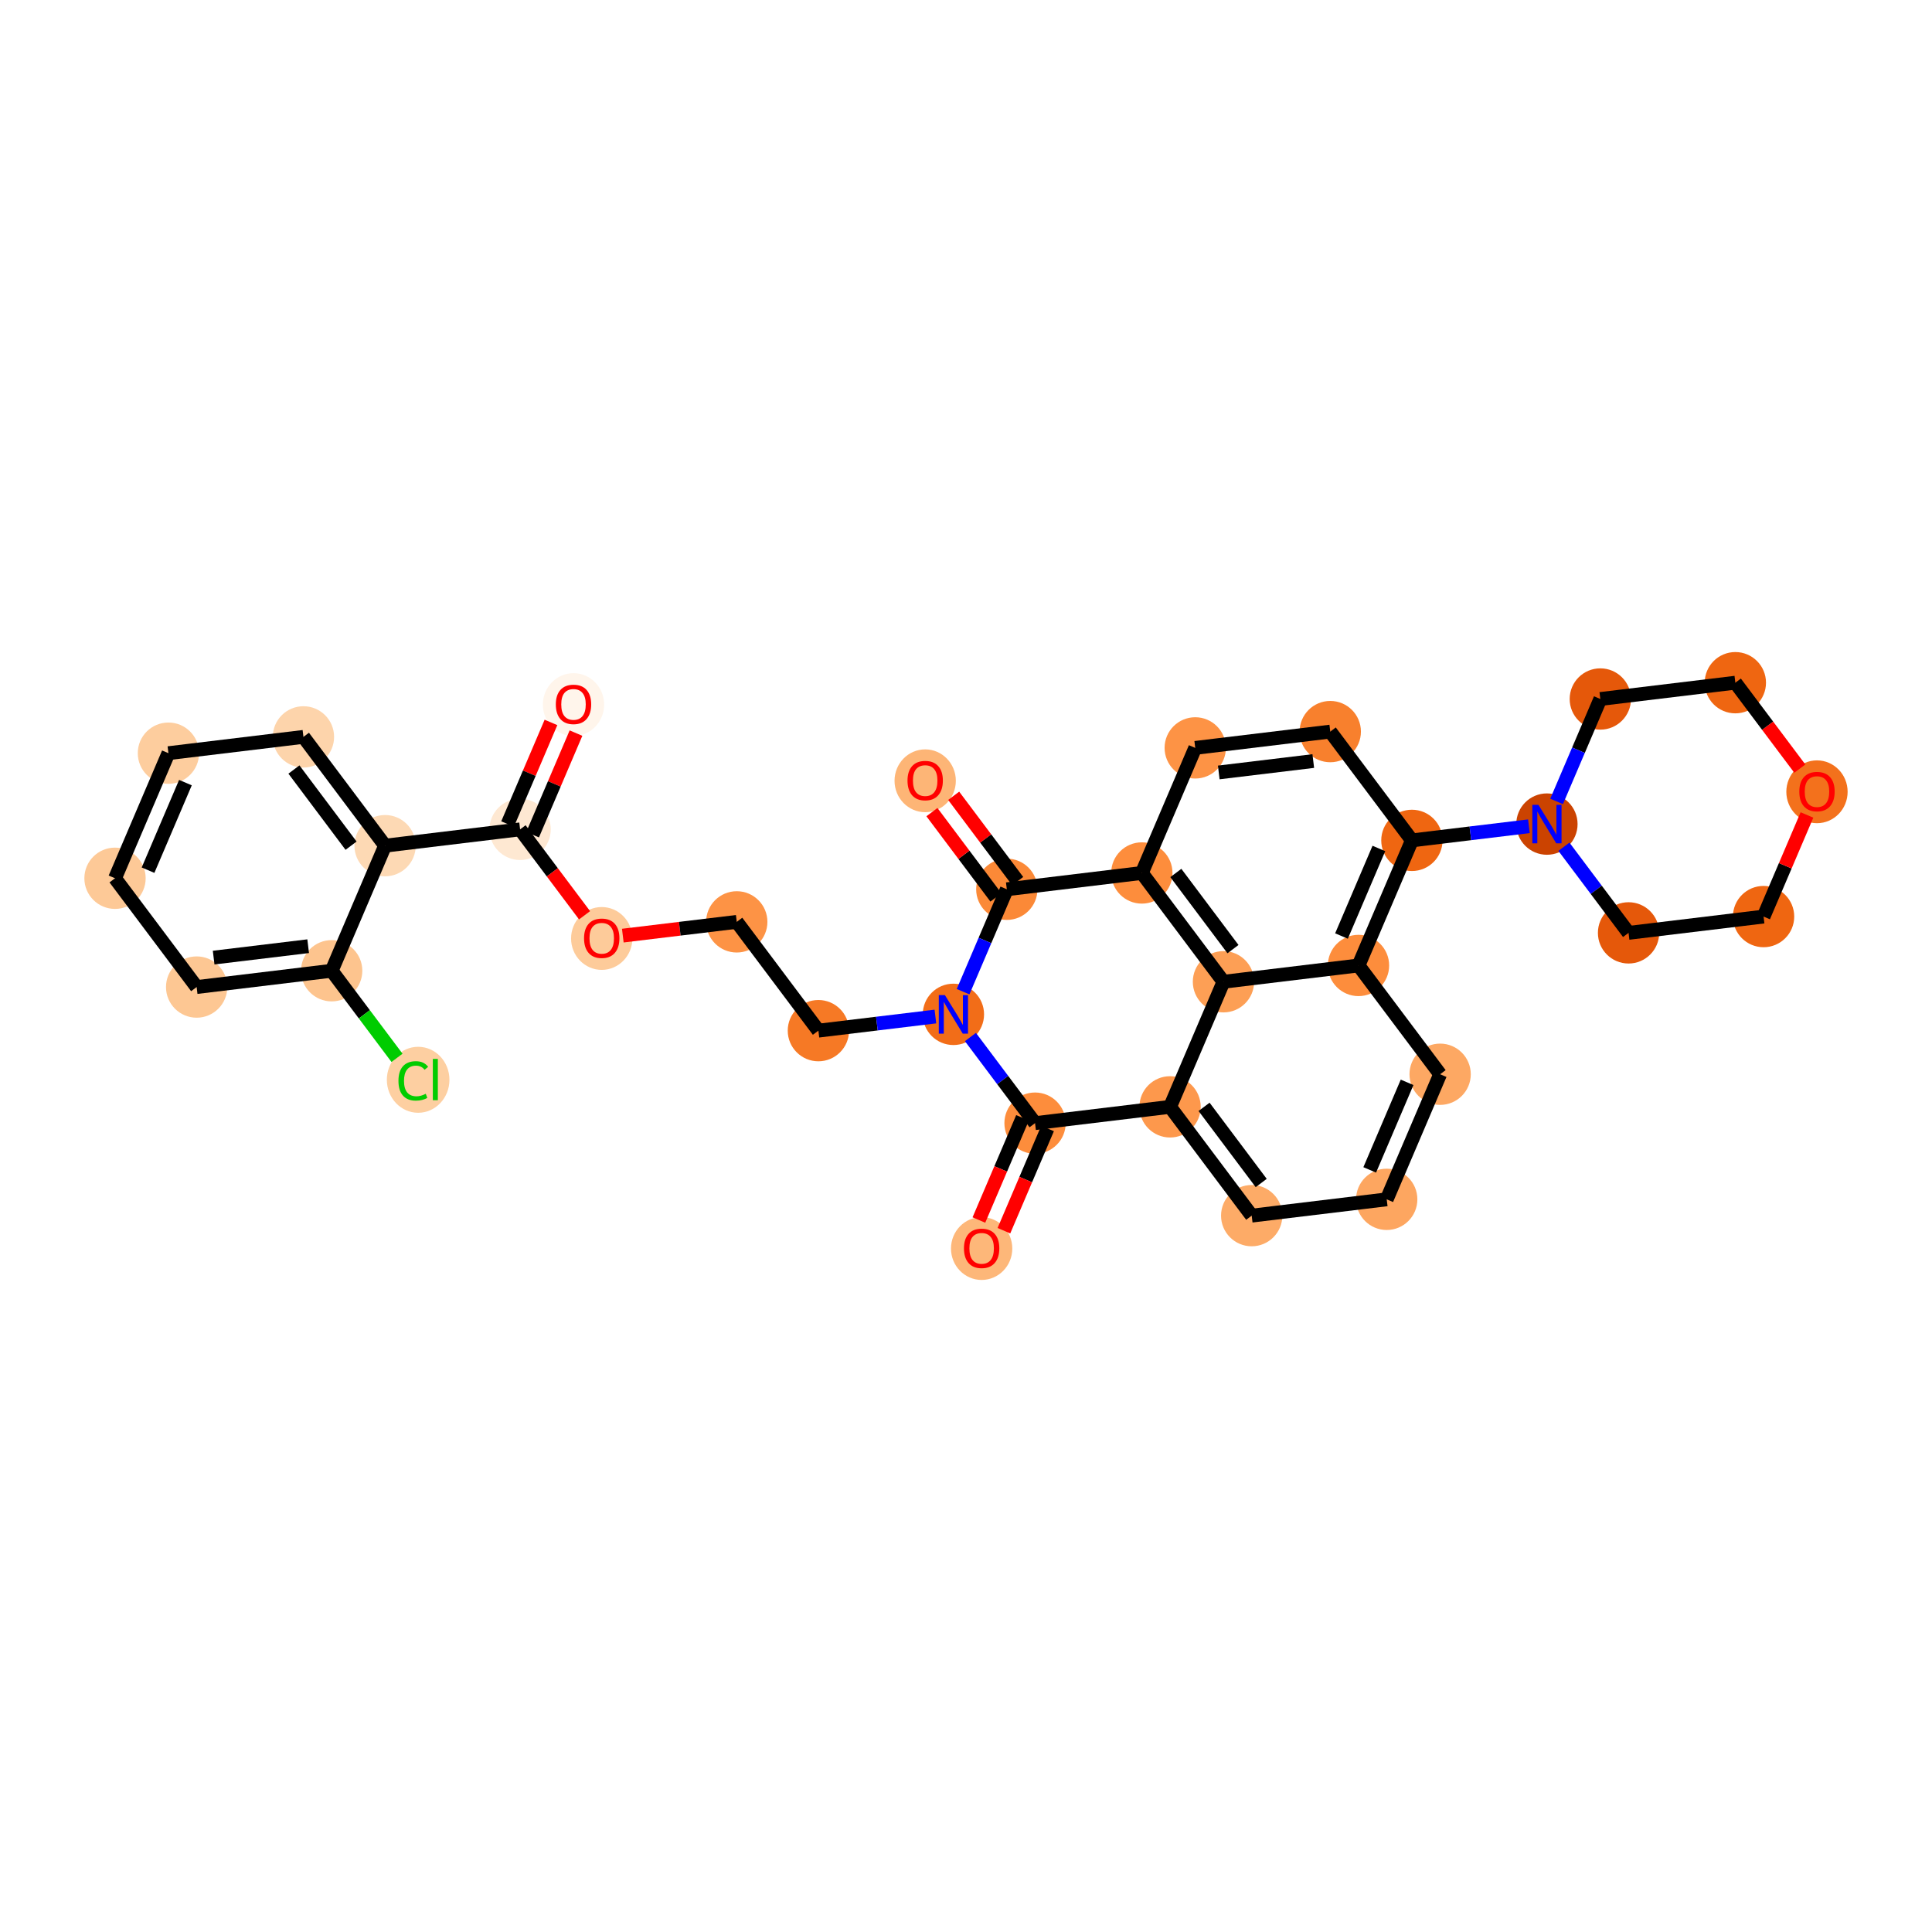 <?xml version='1.0' encoding='iso-8859-1'?>
<svg version='1.1' baseProfile='full'
              xmlns='http://www.w3.org/2000/svg'
                      xmlns:rdkit='http://www.rdkit.org/xml'
                      xmlns:xlink='http://www.w3.org/1999/xlink'
                  xml:space='preserve'
width='280px' height='280px' viewBox='0 0 280 280'>
<!-- END OF HEADER -->
<rect style='opacity:1.0;fill:#FFFFFF;stroke:none' width='280' height='280' x='0' y='0'> </rect>
<ellipse cx='83.117' cy='102.114' rx='3.942' ry='4.053'  style='fill:#FFF5EB;fill-rule:evenodd;stroke:#FFF5EB;stroke-width:1.0px;stroke-linecap:butt;stroke-linejoin:miter;stroke-opacity:1' />
<ellipse cx='75.377' cy='120.199' rx='3.942' ry='3.942'  style='fill:#FEE8D2;fill-rule:evenodd;stroke:#FEE8D2;stroke-width:1.0px;stroke-linecap:butt;stroke-linejoin:miter;stroke-opacity:1' />
<ellipse cx='87.207' cy='136.009' rx='3.942' ry='4.053'  style='fill:#FDCB9A;fill-rule:evenodd;stroke:#FDCB9A;stroke-width:1.0px;stroke-linecap:butt;stroke-linejoin:miter;stroke-opacity:1' />
<ellipse cx='106.777' cy='133.604' rx='3.942' ry='3.942'  style='fill:#FD9345;fill-rule:evenodd;stroke:#FD9345;stroke-width:1.0px;stroke-linecap:butt;stroke-linejoin:miter;stroke-opacity:1' />
<ellipse cx='118.607' cy='149.37' rx='3.942' ry='3.942'  style='fill:#F67925;fill-rule:evenodd;stroke:#F67925;stroke-width:1.0px;stroke-linecap:butt;stroke-linejoin:miter;stroke-opacity:1' />
<ellipse cx='138.176' cy='147.008' rx='3.942' ry='3.947'  style='fill:#F26D18;fill-rule:evenodd;stroke:#F26D18;stroke-width:1.0px;stroke-linecap:butt;stroke-linejoin:miter;stroke-opacity:1' />
<ellipse cx='150.006' cy='162.775' rx='3.942' ry='3.942'  style='fill:#FD8D3C;fill-rule:evenodd;stroke:#FD8D3C;stroke-width:1.0px;stroke-linecap:butt;stroke-linejoin:miter;stroke-opacity:1' />
<ellipse cx='142.267' cy='180.947' rx='3.942' ry='4.053'  style='fill:#FDB779;fill-rule:evenodd;stroke:#FDB779;stroke-width:1.0px;stroke-linecap:butt;stroke-linejoin:miter;stroke-opacity:1' />
<ellipse cx='169.575' cy='160.413' rx='3.942' ry='3.942'  style='fill:#FD984C;fill-rule:evenodd;stroke:#FD984C;stroke-width:1.0px;stroke-linecap:butt;stroke-linejoin:miter;stroke-opacity:1' />
<ellipse cx='181.405' cy='176.18' rx='3.942' ry='3.942'  style='fill:#FDAB67;fill-rule:evenodd;stroke:#FDAB67;stroke-width:1.0px;stroke-linecap:butt;stroke-linejoin:miter;stroke-opacity:1' />
<ellipse cx='200.974' cy='173.818' rx='3.942' ry='3.942'  style='fill:#FDA660;fill-rule:evenodd;stroke:#FDA660;stroke-width:1.0px;stroke-linecap:butt;stroke-linejoin:miter;stroke-opacity:1' />
<ellipse cx='208.714' cy='155.689' rx='3.942' ry='3.942'  style='fill:#FDA863;fill-rule:evenodd;stroke:#FDA863;stroke-width:1.0px;stroke-linecap:butt;stroke-linejoin:miter;stroke-opacity:1' />
<ellipse cx='196.884' cy='139.923' rx='3.942' ry='3.942'  style='fill:#FD8D3C;fill-rule:evenodd;stroke:#FD8D3C;stroke-width:1.0px;stroke-linecap:butt;stroke-linejoin:miter;stroke-opacity:1' />
<ellipse cx='204.623' cy='121.794' rx='3.942' ry='3.942'  style='fill:#EF6611;fill-rule:evenodd;stroke:#EF6611;stroke-width:1.0px;stroke-linecap:butt;stroke-linejoin:miter;stroke-opacity:1' />
<ellipse cx='224.192' cy='119.433' rx='3.942' ry='3.947'  style='fill:#CB4301;fill-rule:evenodd;stroke:#CB4301;stroke-width:1.0px;stroke-linecap:butt;stroke-linejoin:miter;stroke-opacity:1' />
<ellipse cx='236.022' cy='135.199' rx='3.942' ry='3.942'  style='fill:#E5580A;fill-rule:evenodd;stroke:#E5580A;stroke-width:1.0px;stroke-linecap:butt;stroke-linejoin:miter;stroke-opacity:1' />
<ellipse cx='255.591' cy='132.837' rx='3.942' ry='3.942'  style='fill:#EF6611;fill-rule:evenodd;stroke:#EF6611;stroke-width:1.0px;stroke-linecap:butt;stroke-linejoin:miter;stroke-opacity:1' />
<ellipse cx='263.33' cy='114.752' rx='3.942' ry='4.053'  style='fill:#F3711C;fill-rule:evenodd;stroke:#F3711C;stroke-width:1.0px;stroke-linecap:butt;stroke-linejoin:miter;stroke-opacity:1' />
<ellipse cx='251.5' cy='98.942' rx='3.942' ry='3.942'  style='fill:#EF6611;fill-rule:evenodd;stroke:#EF6611;stroke-width:1.0px;stroke-linecap:butt;stroke-linejoin:miter;stroke-opacity:1' />
<ellipse cx='231.931' cy='101.304' rx='3.942' ry='3.942'  style='fill:#E5580A;fill-rule:evenodd;stroke:#E5580A;stroke-width:1.0px;stroke-linecap:butt;stroke-linejoin:miter;stroke-opacity:1' />
<ellipse cx='192.793' cy='106.028' rx='3.942' ry='3.942'  style='fill:#F8802D;fill-rule:evenodd;stroke:#F8802D;stroke-width:1.0px;stroke-linecap:butt;stroke-linejoin:miter;stroke-opacity:1' />
<ellipse cx='173.223' cy='108.39' rx='3.942' ry='3.942'  style='fill:#FD9345;fill-rule:evenodd;stroke:#FD9345;stroke-width:1.0px;stroke-linecap:butt;stroke-linejoin:miter;stroke-opacity:1' />
<ellipse cx='165.484' cy='126.518' rx='3.942' ry='3.942'  style='fill:#FD8D3C;fill-rule:evenodd;stroke:#FD8D3C;stroke-width:1.0px;stroke-linecap:butt;stroke-linejoin:miter;stroke-opacity:1' />
<ellipse cx='177.314' cy='142.285' rx='3.942' ry='3.942'  style='fill:#FD9F55;fill-rule:evenodd;stroke:#FD9F55;stroke-width:1.0px;stroke-linecap:butt;stroke-linejoin:miter;stroke-opacity:1' />
<ellipse cx='145.915' cy='128.88' rx='3.942' ry='3.942'  style='fill:#FB8937;fill-rule:evenodd;stroke:#FB8937;stroke-width:1.0px;stroke-linecap:butt;stroke-linejoin:miter;stroke-opacity:1' />
<ellipse cx='134.085' cy='113.157' rx='3.942' ry='4.053'  style='fill:#FDB576;fill-rule:evenodd;stroke:#FDB576;stroke-width:1.0px;stroke-linecap:butt;stroke-linejoin:miter;stroke-opacity:1' />
<ellipse cx='55.808' cy='122.561' rx='3.942' ry='3.942'  style='fill:#FDD9B4;fill-rule:evenodd;stroke:#FDD9B4;stroke-width:1.0px;stroke-linecap:butt;stroke-linejoin:miter;stroke-opacity:1' />
<ellipse cx='43.978' cy='106.794' rx='3.942' ry='3.942'  style='fill:#FDD4AB;fill-rule:evenodd;stroke:#FDD4AB;stroke-width:1.0px;stroke-linecap:butt;stroke-linejoin:miter;stroke-opacity:1' />
<ellipse cx='24.409' cy='109.156' rx='3.942' ry='3.942'  style='fill:#FDCD9E;fill-rule:evenodd;stroke:#FDCD9E;stroke-width:1.0px;stroke-linecap:butt;stroke-linejoin:miter;stroke-opacity:1' />
<ellipse cx='16.669' cy='127.285' rx='3.942' ry='3.942'  style='fill:#FDC997;fill-rule:evenodd;stroke:#FDC997;stroke-width:1.0px;stroke-linecap:butt;stroke-linejoin:miter;stroke-opacity:1' />
<ellipse cx='28.5' cy='143.051' rx='3.942' ry='3.942'  style='fill:#FDC793;fill-rule:evenodd;stroke:#FDC793;stroke-width:1.0px;stroke-linecap:butt;stroke-linejoin:miter;stroke-opacity:1' />
<ellipse cx='48.069' cy='140.689' rx='3.942' ry='3.942'  style='fill:#FDC48E;fill-rule:evenodd;stroke:#FDC48E;stroke-width:1.0px;stroke-linecap:butt;stroke-linejoin:miter;stroke-opacity:1' />
<ellipse cx='60.601' cy='156.491' rx='4.036' ry='4.282'  style='fill:#FDCFA1;fill-rule:evenodd;stroke:#FDCFA1;stroke-width:1.0px;stroke-linecap:butt;stroke-linejoin:miter;stroke-opacity:1' />
<path class='bond-0 atom-0 atom-1' d='M 79.851,104.699 L 76.708,112.062' style='fill:none;fill-rule:evenodd;stroke:#FF0000;stroke-width:2.0px;stroke-linecap:butt;stroke-linejoin:miter;stroke-opacity:1' />
<path class='bond-0 atom-0 atom-1' d='M 76.708,112.062 L 73.564,119.425' style='fill:none;fill-rule:evenodd;stroke:#000000;stroke-width:2.0px;stroke-linecap:butt;stroke-linejoin:miter;stroke-opacity:1' />
<path class='bond-0 atom-0 atom-1' d='M 83.477,106.247 L 80.334,113.61' style='fill:none;fill-rule:evenodd;stroke:#FF0000;stroke-width:2.0px;stroke-linecap:butt;stroke-linejoin:miter;stroke-opacity:1' />
<path class='bond-0 atom-0 atom-1' d='M 80.334,113.61 L 77.19,120.973' style='fill:none;fill-rule:evenodd;stroke:#000000;stroke-width:2.0px;stroke-linecap:butt;stroke-linejoin:miter;stroke-opacity:1' />
<path class='bond-1 atom-1 atom-2' d='M 75.377,120.199 L 80.048,126.425' style='fill:none;fill-rule:evenodd;stroke:#000000;stroke-width:2.0px;stroke-linecap:butt;stroke-linejoin:miter;stroke-opacity:1' />
<path class='bond-1 atom-1 atom-2' d='M 80.048,126.425 L 84.72,132.65' style='fill:none;fill-rule:evenodd;stroke:#FF0000;stroke-width:2.0px;stroke-linecap:butt;stroke-linejoin:miter;stroke-opacity:1' />
<path class='bond-25 atom-1 atom-26' d='M 75.377,120.199 L 55.808,122.561' style='fill:none;fill-rule:evenodd;stroke:#000000;stroke-width:2.0px;stroke-linecap:butt;stroke-linejoin:miter;stroke-opacity:1' />
<path class='bond-2 atom-2 atom-3' d='M 90.263,135.597 L 98.519,134.6' style='fill:none;fill-rule:evenodd;stroke:#FF0000;stroke-width:2.0px;stroke-linecap:butt;stroke-linejoin:miter;stroke-opacity:1' />
<path class='bond-2 atom-2 atom-3' d='M 98.519,134.6 L 106.777,133.604' style='fill:none;fill-rule:evenodd;stroke:#000000;stroke-width:2.0px;stroke-linecap:butt;stroke-linejoin:miter;stroke-opacity:1' />
<path class='bond-3 atom-3 atom-4' d='M 106.777,133.604 L 118.607,149.37' style='fill:none;fill-rule:evenodd;stroke:#000000;stroke-width:2.0px;stroke-linecap:butt;stroke-linejoin:miter;stroke-opacity:1' />
<path class='bond-4 atom-4 atom-5' d='M 118.607,149.37 L 127.086,148.347' style='fill:none;fill-rule:evenodd;stroke:#000000;stroke-width:2.0px;stroke-linecap:butt;stroke-linejoin:miter;stroke-opacity:1' />
<path class='bond-4 atom-4 atom-5' d='M 127.086,148.347 L 135.566,147.323' style='fill:none;fill-rule:evenodd;stroke:#0000FF;stroke-width:2.0px;stroke-linecap:butt;stroke-linejoin:miter;stroke-opacity:1' />
<path class='bond-5 atom-5 atom-6' d='M 140.64,150.292 L 145.323,156.534' style='fill:none;fill-rule:evenodd;stroke:#0000FF;stroke-width:2.0px;stroke-linecap:butt;stroke-linejoin:miter;stroke-opacity:1' />
<path class='bond-5 atom-5 atom-6' d='M 145.323,156.534 L 150.006,162.775' style='fill:none;fill-rule:evenodd;stroke:#000000;stroke-width:2.0px;stroke-linecap:butt;stroke-linejoin:miter;stroke-opacity:1' />
<path class='bond-32 atom-24 atom-5' d='M 145.915,128.88 L 142.746,136.302' style='fill:none;fill-rule:evenodd;stroke:#000000;stroke-width:2.0px;stroke-linecap:butt;stroke-linejoin:miter;stroke-opacity:1' />
<path class='bond-32 atom-24 atom-5' d='M 142.746,136.302 L 139.578,143.724' style='fill:none;fill-rule:evenodd;stroke:#0000FF;stroke-width:2.0px;stroke-linecap:butt;stroke-linejoin:miter;stroke-opacity:1' />
<path class='bond-6 atom-6 atom-7' d='M 148.193,162.001 L 145.031,169.407' style='fill:none;fill-rule:evenodd;stroke:#000000;stroke-width:2.0px;stroke-linecap:butt;stroke-linejoin:miter;stroke-opacity:1' />
<path class='bond-6 atom-6 atom-7' d='M 145.031,169.407 L 141.869,176.814' style='fill:none;fill-rule:evenodd;stroke:#FF0000;stroke-width:2.0px;stroke-linecap:butt;stroke-linejoin:miter;stroke-opacity:1' />
<path class='bond-6 atom-6 atom-7' d='M 151.819,163.549 L 148.657,170.955' style='fill:none;fill-rule:evenodd;stroke:#000000;stroke-width:2.0px;stroke-linecap:butt;stroke-linejoin:miter;stroke-opacity:1' />
<path class='bond-6 atom-6 atom-7' d='M 148.657,170.955 L 145.495,178.362' style='fill:none;fill-rule:evenodd;stroke:#FF0000;stroke-width:2.0px;stroke-linecap:butt;stroke-linejoin:miter;stroke-opacity:1' />
<path class='bond-7 atom-6 atom-8' d='M 150.006,162.775 L 169.575,160.413' style='fill:none;fill-rule:evenodd;stroke:#000000;stroke-width:2.0px;stroke-linecap:butt;stroke-linejoin:miter;stroke-opacity:1' />
<path class='bond-8 atom-8 atom-9' d='M 169.575,160.413 L 181.405,176.18' style='fill:none;fill-rule:evenodd;stroke:#000000;stroke-width:2.0px;stroke-linecap:butt;stroke-linejoin:miter;stroke-opacity:1' />
<path class='bond-8 atom-8 atom-9' d='M 174.503,160.412 L 182.784,171.449' style='fill:none;fill-rule:evenodd;stroke:#000000;stroke-width:2.0px;stroke-linecap:butt;stroke-linejoin:miter;stroke-opacity:1' />
<path class='bond-34 atom-23 atom-8' d='M 177.314,142.285 L 169.575,160.413' style='fill:none;fill-rule:evenodd;stroke:#000000;stroke-width:2.0px;stroke-linecap:butt;stroke-linejoin:miter;stroke-opacity:1' />
<path class='bond-9 atom-9 atom-10' d='M 181.405,176.18 L 200.974,173.818' style='fill:none;fill-rule:evenodd;stroke:#000000;stroke-width:2.0px;stroke-linecap:butt;stroke-linejoin:miter;stroke-opacity:1' />
<path class='bond-10 atom-10 atom-11' d='M 200.974,173.818 L 208.714,155.689' style='fill:none;fill-rule:evenodd;stroke:#000000;stroke-width:2.0px;stroke-linecap:butt;stroke-linejoin:miter;stroke-opacity:1' />
<path class='bond-10 atom-10 atom-11' d='M 198.51,169.551 L 203.927,156.861' style='fill:none;fill-rule:evenodd;stroke:#000000;stroke-width:2.0px;stroke-linecap:butt;stroke-linejoin:miter;stroke-opacity:1' />
<path class='bond-11 atom-11 atom-12' d='M 208.714,155.689 L 196.884,139.923' style='fill:none;fill-rule:evenodd;stroke:#000000;stroke-width:2.0px;stroke-linecap:butt;stroke-linejoin:miter;stroke-opacity:1' />
<path class='bond-12 atom-12 atom-13' d='M 196.884,139.923 L 204.623,121.794' style='fill:none;fill-rule:evenodd;stroke:#000000;stroke-width:2.0px;stroke-linecap:butt;stroke-linejoin:miter;stroke-opacity:1' />
<path class='bond-12 atom-12 atom-13' d='M 194.419,135.656 L 199.836,122.966' style='fill:none;fill-rule:evenodd;stroke:#000000;stroke-width:2.0px;stroke-linecap:butt;stroke-linejoin:miter;stroke-opacity:1' />
<path class='bond-35 atom-23 atom-12' d='M 177.314,142.285 L 196.884,139.923' style='fill:none;fill-rule:evenodd;stroke:#000000;stroke-width:2.0px;stroke-linecap:butt;stroke-linejoin:miter;stroke-opacity:1' />
<path class='bond-13 atom-13 atom-14' d='M 204.623,121.794 L 213.102,120.771' style='fill:none;fill-rule:evenodd;stroke:#000000;stroke-width:2.0px;stroke-linecap:butt;stroke-linejoin:miter;stroke-opacity:1' />
<path class='bond-13 atom-13 atom-14' d='M 213.102,120.771 L 221.582,119.748' style='fill:none;fill-rule:evenodd;stroke:#0000FF;stroke-width:2.0px;stroke-linecap:butt;stroke-linejoin:miter;stroke-opacity:1' />
<path class='bond-19 atom-13 atom-20' d='M 204.623,121.794 L 192.793,106.028' style='fill:none;fill-rule:evenodd;stroke:#000000;stroke-width:2.0px;stroke-linecap:butt;stroke-linejoin:miter;stroke-opacity:1' />
<path class='bond-14 atom-14 atom-15' d='M 226.656,122.717 L 231.339,128.958' style='fill:none;fill-rule:evenodd;stroke:#0000FF;stroke-width:2.0px;stroke-linecap:butt;stroke-linejoin:miter;stroke-opacity:1' />
<path class='bond-14 atom-14 atom-15' d='M 231.339,128.958 L 236.022,135.199' style='fill:none;fill-rule:evenodd;stroke:#000000;stroke-width:2.0px;stroke-linecap:butt;stroke-linejoin:miter;stroke-opacity:1' />
<path class='bond-36 atom-19 atom-14' d='M 231.931,101.304 L 228.763,108.726' style='fill:none;fill-rule:evenodd;stroke:#000000;stroke-width:2.0px;stroke-linecap:butt;stroke-linejoin:miter;stroke-opacity:1' />
<path class='bond-36 atom-19 atom-14' d='M 228.763,108.726 L 225.594,116.149' style='fill:none;fill-rule:evenodd;stroke:#0000FF;stroke-width:2.0px;stroke-linecap:butt;stroke-linejoin:miter;stroke-opacity:1' />
<path class='bond-15 atom-15 atom-16' d='M 236.022,135.199 L 255.591,132.837' style='fill:none;fill-rule:evenodd;stroke:#000000;stroke-width:2.0px;stroke-linecap:butt;stroke-linejoin:miter;stroke-opacity:1' />
<path class='bond-16 atom-16 atom-17' d='M 255.591,132.837 L 258.735,125.474' style='fill:none;fill-rule:evenodd;stroke:#000000;stroke-width:2.0px;stroke-linecap:butt;stroke-linejoin:miter;stroke-opacity:1' />
<path class='bond-16 atom-16 atom-17' d='M 258.735,125.474 L 261.878,118.111' style='fill:none;fill-rule:evenodd;stroke:#FF0000;stroke-width:2.0px;stroke-linecap:butt;stroke-linejoin:miter;stroke-opacity:1' />
<path class='bond-17 atom-17 atom-18' d='M 260.843,111.394 L 256.172,105.168' style='fill:none;fill-rule:evenodd;stroke:#FF0000;stroke-width:2.0px;stroke-linecap:butt;stroke-linejoin:miter;stroke-opacity:1' />
<path class='bond-17 atom-17 atom-18' d='M 256.172,105.168 L 251.5,98.942' style='fill:none;fill-rule:evenodd;stroke:#000000;stroke-width:2.0px;stroke-linecap:butt;stroke-linejoin:miter;stroke-opacity:1' />
<path class='bond-18 atom-18 atom-19' d='M 251.5,98.942 L 231.931,101.304' style='fill:none;fill-rule:evenodd;stroke:#000000;stroke-width:2.0px;stroke-linecap:butt;stroke-linejoin:miter;stroke-opacity:1' />
<path class='bond-20 atom-20 atom-21' d='M 192.793,106.028 L 173.223,108.39' style='fill:none;fill-rule:evenodd;stroke:#000000;stroke-width:2.0px;stroke-linecap:butt;stroke-linejoin:miter;stroke-opacity:1' />
<path class='bond-20 atom-20 atom-21' d='M 190.33,110.296 L 176.631,111.949' style='fill:none;fill-rule:evenodd;stroke:#000000;stroke-width:2.0px;stroke-linecap:butt;stroke-linejoin:miter;stroke-opacity:1' />
<path class='bond-21 atom-21 atom-22' d='M 173.223,108.39 L 165.484,126.518' style='fill:none;fill-rule:evenodd;stroke:#000000;stroke-width:2.0px;stroke-linecap:butt;stroke-linejoin:miter;stroke-opacity:1' />
<path class='bond-22 atom-22 atom-23' d='M 165.484,126.518 L 177.314,142.285' style='fill:none;fill-rule:evenodd;stroke:#000000;stroke-width:2.0px;stroke-linecap:butt;stroke-linejoin:miter;stroke-opacity:1' />
<path class='bond-22 atom-22 atom-23' d='M 170.412,126.517 L 178.693,137.554' style='fill:none;fill-rule:evenodd;stroke:#000000;stroke-width:2.0px;stroke-linecap:butt;stroke-linejoin:miter;stroke-opacity:1' />
<path class='bond-23 atom-22 atom-24' d='M 165.484,126.518 L 145.915,128.88' style='fill:none;fill-rule:evenodd;stroke:#000000;stroke-width:2.0px;stroke-linecap:butt;stroke-linejoin:miter;stroke-opacity:1' />
<path class='bond-24 atom-24 atom-25' d='M 147.492,127.697 L 142.853,121.515' style='fill:none;fill-rule:evenodd;stroke:#000000;stroke-width:2.0px;stroke-linecap:butt;stroke-linejoin:miter;stroke-opacity:1' />
<path class='bond-24 atom-24 atom-25' d='M 142.853,121.515 L 138.214,115.333' style='fill:none;fill-rule:evenodd;stroke:#FF0000;stroke-width:2.0px;stroke-linecap:butt;stroke-linejoin:miter;stroke-opacity:1' />
<path class='bond-24 atom-24 atom-25' d='M 144.338,130.063 L 139.7,123.881' style='fill:none;fill-rule:evenodd;stroke:#000000;stroke-width:2.0px;stroke-linecap:butt;stroke-linejoin:miter;stroke-opacity:1' />
<path class='bond-24 atom-24 atom-25' d='M 139.7,123.881 L 135.061,117.699' style='fill:none;fill-rule:evenodd;stroke:#FF0000;stroke-width:2.0px;stroke-linecap:butt;stroke-linejoin:miter;stroke-opacity:1' />
<path class='bond-26 atom-26 atom-27' d='M 55.808,122.561 L 43.978,106.794' style='fill:none;fill-rule:evenodd;stroke:#000000;stroke-width:2.0px;stroke-linecap:butt;stroke-linejoin:miter;stroke-opacity:1' />
<path class='bond-26 atom-26 atom-27' d='M 50.88,122.562 L 42.599,111.525' style='fill:none;fill-rule:evenodd;stroke:#000000;stroke-width:2.0px;stroke-linecap:butt;stroke-linejoin:miter;stroke-opacity:1' />
<path class='bond-33 atom-31 atom-26' d='M 48.069,140.689 L 55.808,122.561' style='fill:none;fill-rule:evenodd;stroke:#000000;stroke-width:2.0px;stroke-linecap:butt;stroke-linejoin:miter;stroke-opacity:1' />
<path class='bond-27 atom-27 atom-28' d='M 43.978,106.794 L 24.409,109.156' style='fill:none;fill-rule:evenodd;stroke:#000000;stroke-width:2.0px;stroke-linecap:butt;stroke-linejoin:miter;stroke-opacity:1' />
<path class='bond-28 atom-28 atom-29' d='M 24.409,109.156 L 16.669,127.285' style='fill:none;fill-rule:evenodd;stroke:#000000;stroke-width:2.0px;stroke-linecap:butt;stroke-linejoin:miter;stroke-opacity:1' />
<path class='bond-28 atom-28 atom-29' d='M 26.873,113.423 L 21.456,126.113' style='fill:none;fill-rule:evenodd;stroke:#000000;stroke-width:2.0px;stroke-linecap:butt;stroke-linejoin:miter;stroke-opacity:1' />
<path class='bond-29 atom-29 atom-30' d='M 16.669,127.285 L 28.5,143.051' style='fill:none;fill-rule:evenodd;stroke:#000000;stroke-width:2.0px;stroke-linecap:butt;stroke-linejoin:miter;stroke-opacity:1' />
<path class='bond-30 atom-30 atom-31' d='M 28.5,143.051 L 48.069,140.689' style='fill:none;fill-rule:evenodd;stroke:#000000;stroke-width:2.0px;stroke-linecap:butt;stroke-linejoin:miter;stroke-opacity:1' />
<path class='bond-30 atom-30 atom-31' d='M 30.963,138.783 L 44.661,137.13' style='fill:none;fill-rule:evenodd;stroke:#000000;stroke-width:2.0px;stroke-linecap:butt;stroke-linejoin:miter;stroke-opacity:1' />
<path class='bond-31 atom-31 atom-32' d='M 48.069,140.689 L 52.804,147' style='fill:none;fill-rule:evenodd;stroke:#000000;stroke-width:2.0px;stroke-linecap:butt;stroke-linejoin:miter;stroke-opacity:1' />
<path class='bond-31 atom-31 atom-32' d='M 52.804,147 L 57.538,153.31' style='fill:none;fill-rule:evenodd;stroke:#00CC00;stroke-width:2.0px;stroke-linecap:butt;stroke-linejoin:miter;stroke-opacity:1' />
<path  class='atom-0' d='M 80.554 102.086
Q 80.554 100.746, 81.216 99.997
Q 81.879 99.248, 83.117 99.248
Q 84.354 99.248, 85.017 99.997
Q 85.679 100.746, 85.679 102.086
Q 85.679 103.443, 85.009 104.215
Q 84.339 104.98, 83.117 104.98
Q 81.886 104.98, 81.216 104.215
Q 80.554 103.45, 80.554 102.086
M 83.117 104.349
Q 83.968 104.349, 84.425 103.782
Q 84.891 103.206, 84.891 102.086
Q 84.891 100.99, 84.425 100.439
Q 83.968 99.879, 83.117 99.879
Q 82.265 99.879, 81.8 100.431
Q 81.342 100.983, 81.342 102.086
Q 81.342 103.214, 81.8 103.782
Q 82.265 104.349, 83.117 104.349
' fill='#FF0000'/>
<path  class='atom-2' d='M 84.645 135.981
Q 84.645 134.641, 85.307 133.892
Q 85.969 133.143, 87.207 133.143
Q 88.445 133.143, 89.108 133.892
Q 89.77 134.641, 89.77 135.981
Q 89.77 137.337, 89.1 138.11
Q 88.429 138.875, 87.207 138.875
Q 85.977 138.875, 85.307 138.11
Q 84.645 137.345, 84.645 135.981
M 87.207 138.244
Q 88.059 138.244, 88.516 137.676
Q 88.981 137.101, 88.981 135.981
Q 88.981 134.885, 88.516 134.333
Q 88.059 133.774, 87.207 133.774
Q 86.356 133.774, 85.891 134.326
Q 85.433 134.877, 85.433 135.981
Q 85.433 137.109, 85.891 137.676
Q 86.356 138.244, 87.207 138.244
' fill='#FF0000'/>
<path  class='atom-5' d='M 136.942 144.217
L 138.771 147.174
Q 138.952 147.466, 139.244 147.994
Q 139.536 148.522, 139.552 148.554
L 139.552 144.217
L 140.293 144.217
L 140.293 149.8
L 139.528 149.8
L 137.565 146.567
Q 137.336 146.188, 137.092 145.755
Q 136.855 145.321, 136.784 145.187
L 136.784 149.8
L 136.059 149.8
L 136.059 144.217
L 136.942 144.217
' fill='#0000FF'/>
<path  class='atom-7' d='M 139.704 180.919
Q 139.704 179.579, 140.366 178.83
Q 141.029 178.081, 142.267 178.081
Q 143.505 178.081, 144.167 178.83
Q 144.829 179.579, 144.829 180.919
Q 144.829 182.275, 144.159 183.048
Q 143.489 183.813, 142.267 183.813
Q 141.037 183.813, 140.366 183.048
Q 139.704 182.283, 139.704 180.919
M 142.267 183.182
Q 143.118 183.182, 143.575 182.614
Q 144.041 182.039, 144.041 180.919
Q 144.041 179.823, 143.575 179.271
Q 143.118 178.711, 142.267 178.711
Q 141.415 178.711, 140.95 179.263
Q 140.493 179.815, 140.493 180.919
Q 140.493 182.047, 140.95 182.614
Q 141.415 183.182, 142.267 183.182
' fill='#FF0000'/>
<path  class='atom-14' d='M 222.958 116.642
L 224.787 119.598
Q 224.969 119.89, 225.26 120.418
Q 225.552 120.946, 225.568 120.978
L 225.568 116.642
L 226.309 116.642
L 226.309 122.224
L 225.544 122.224
L 223.581 118.991
Q 223.352 118.613, 223.108 118.179
Q 222.871 117.745, 222.8 117.611
L 222.8 122.224
L 222.075 122.224
L 222.075 116.642
L 222.958 116.642
' fill='#0000FF'/>
<path  class='atom-17' d='M 260.768 114.725
Q 260.768 113.384, 261.43 112.635
Q 262.093 111.886, 263.33 111.886
Q 264.568 111.886, 265.231 112.635
Q 265.893 113.384, 265.893 114.725
Q 265.893 116.081, 265.223 116.854
Q 264.553 117.618, 263.33 117.618
Q 262.1 117.618, 261.43 116.854
Q 260.768 116.089, 260.768 114.725
M 263.33 116.988
Q 264.182 116.988, 264.639 116.42
Q 265.104 115.844, 265.104 114.725
Q 265.104 113.629, 264.639 113.077
Q 264.182 112.517, 263.33 112.517
Q 262.479 112.517, 262.014 113.069
Q 261.556 113.621, 261.556 114.725
Q 261.556 115.852, 262.014 116.42
Q 262.479 116.988, 263.33 116.988
' fill='#FF0000'/>
<path  class='atom-25' d='M 131.523 113.129
Q 131.523 111.789, 132.185 111.04
Q 132.847 110.291, 134.085 110.291
Q 135.323 110.291, 135.985 111.04
Q 136.647 111.789, 136.647 113.129
Q 136.647 114.485, 135.977 115.258
Q 135.307 116.023, 134.085 116.023
Q 132.855 116.023, 132.185 115.258
Q 131.523 114.493, 131.523 113.129
M 134.085 115.392
Q 134.937 115.392, 135.394 114.824
Q 135.859 114.249, 135.859 113.129
Q 135.859 112.033, 135.394 111.481
Q 134.937 110.922, 134.085 110.922
Q 133.233 110.922, 132.768 111.473
Q 132.311 112.025, 132.311 113.129
Q 132.311 114.257, 132.768 114.824
Q 133.233 115.392, 134.085 115.392
' fill='#FF0000'/>
<path  class='atom-32' d='M 57.746 156.649
Q 57.746 155.261, 58.393 154.536
Q 59.047 153.803, 60.285 153.803
Q 61.436 153.803, 62.051 154.615
L 61.531 155.041
Q 61.081 154.449, 60.285 154.449
Q 59.441 154.449, 58.992 155.017
Q 58.551 155.577, 58.551 156.649
Q 58.551 157.753, 59.008 158.32
Q 59.473 158.888, 60.372 158.888
Q 60.987 158.888, 61.704 158.518
L 61.925 159.109
Q 61.633 159.298, 61.192 159.409
Q 60.75 159.519, 60.261 159.519
Q 59.047 159.519, 58.393 158.778
Q 57.746 158.037, 57.746 156.649
' fill='#00CC00'/>
<path  class='atom-32' d='M 62.729 153.464
L 63.455 153.464
L 63.455 159.448
L 62.729 159.448
L 62.729 153.464
' fill='#00CC00'/>
</svg>
